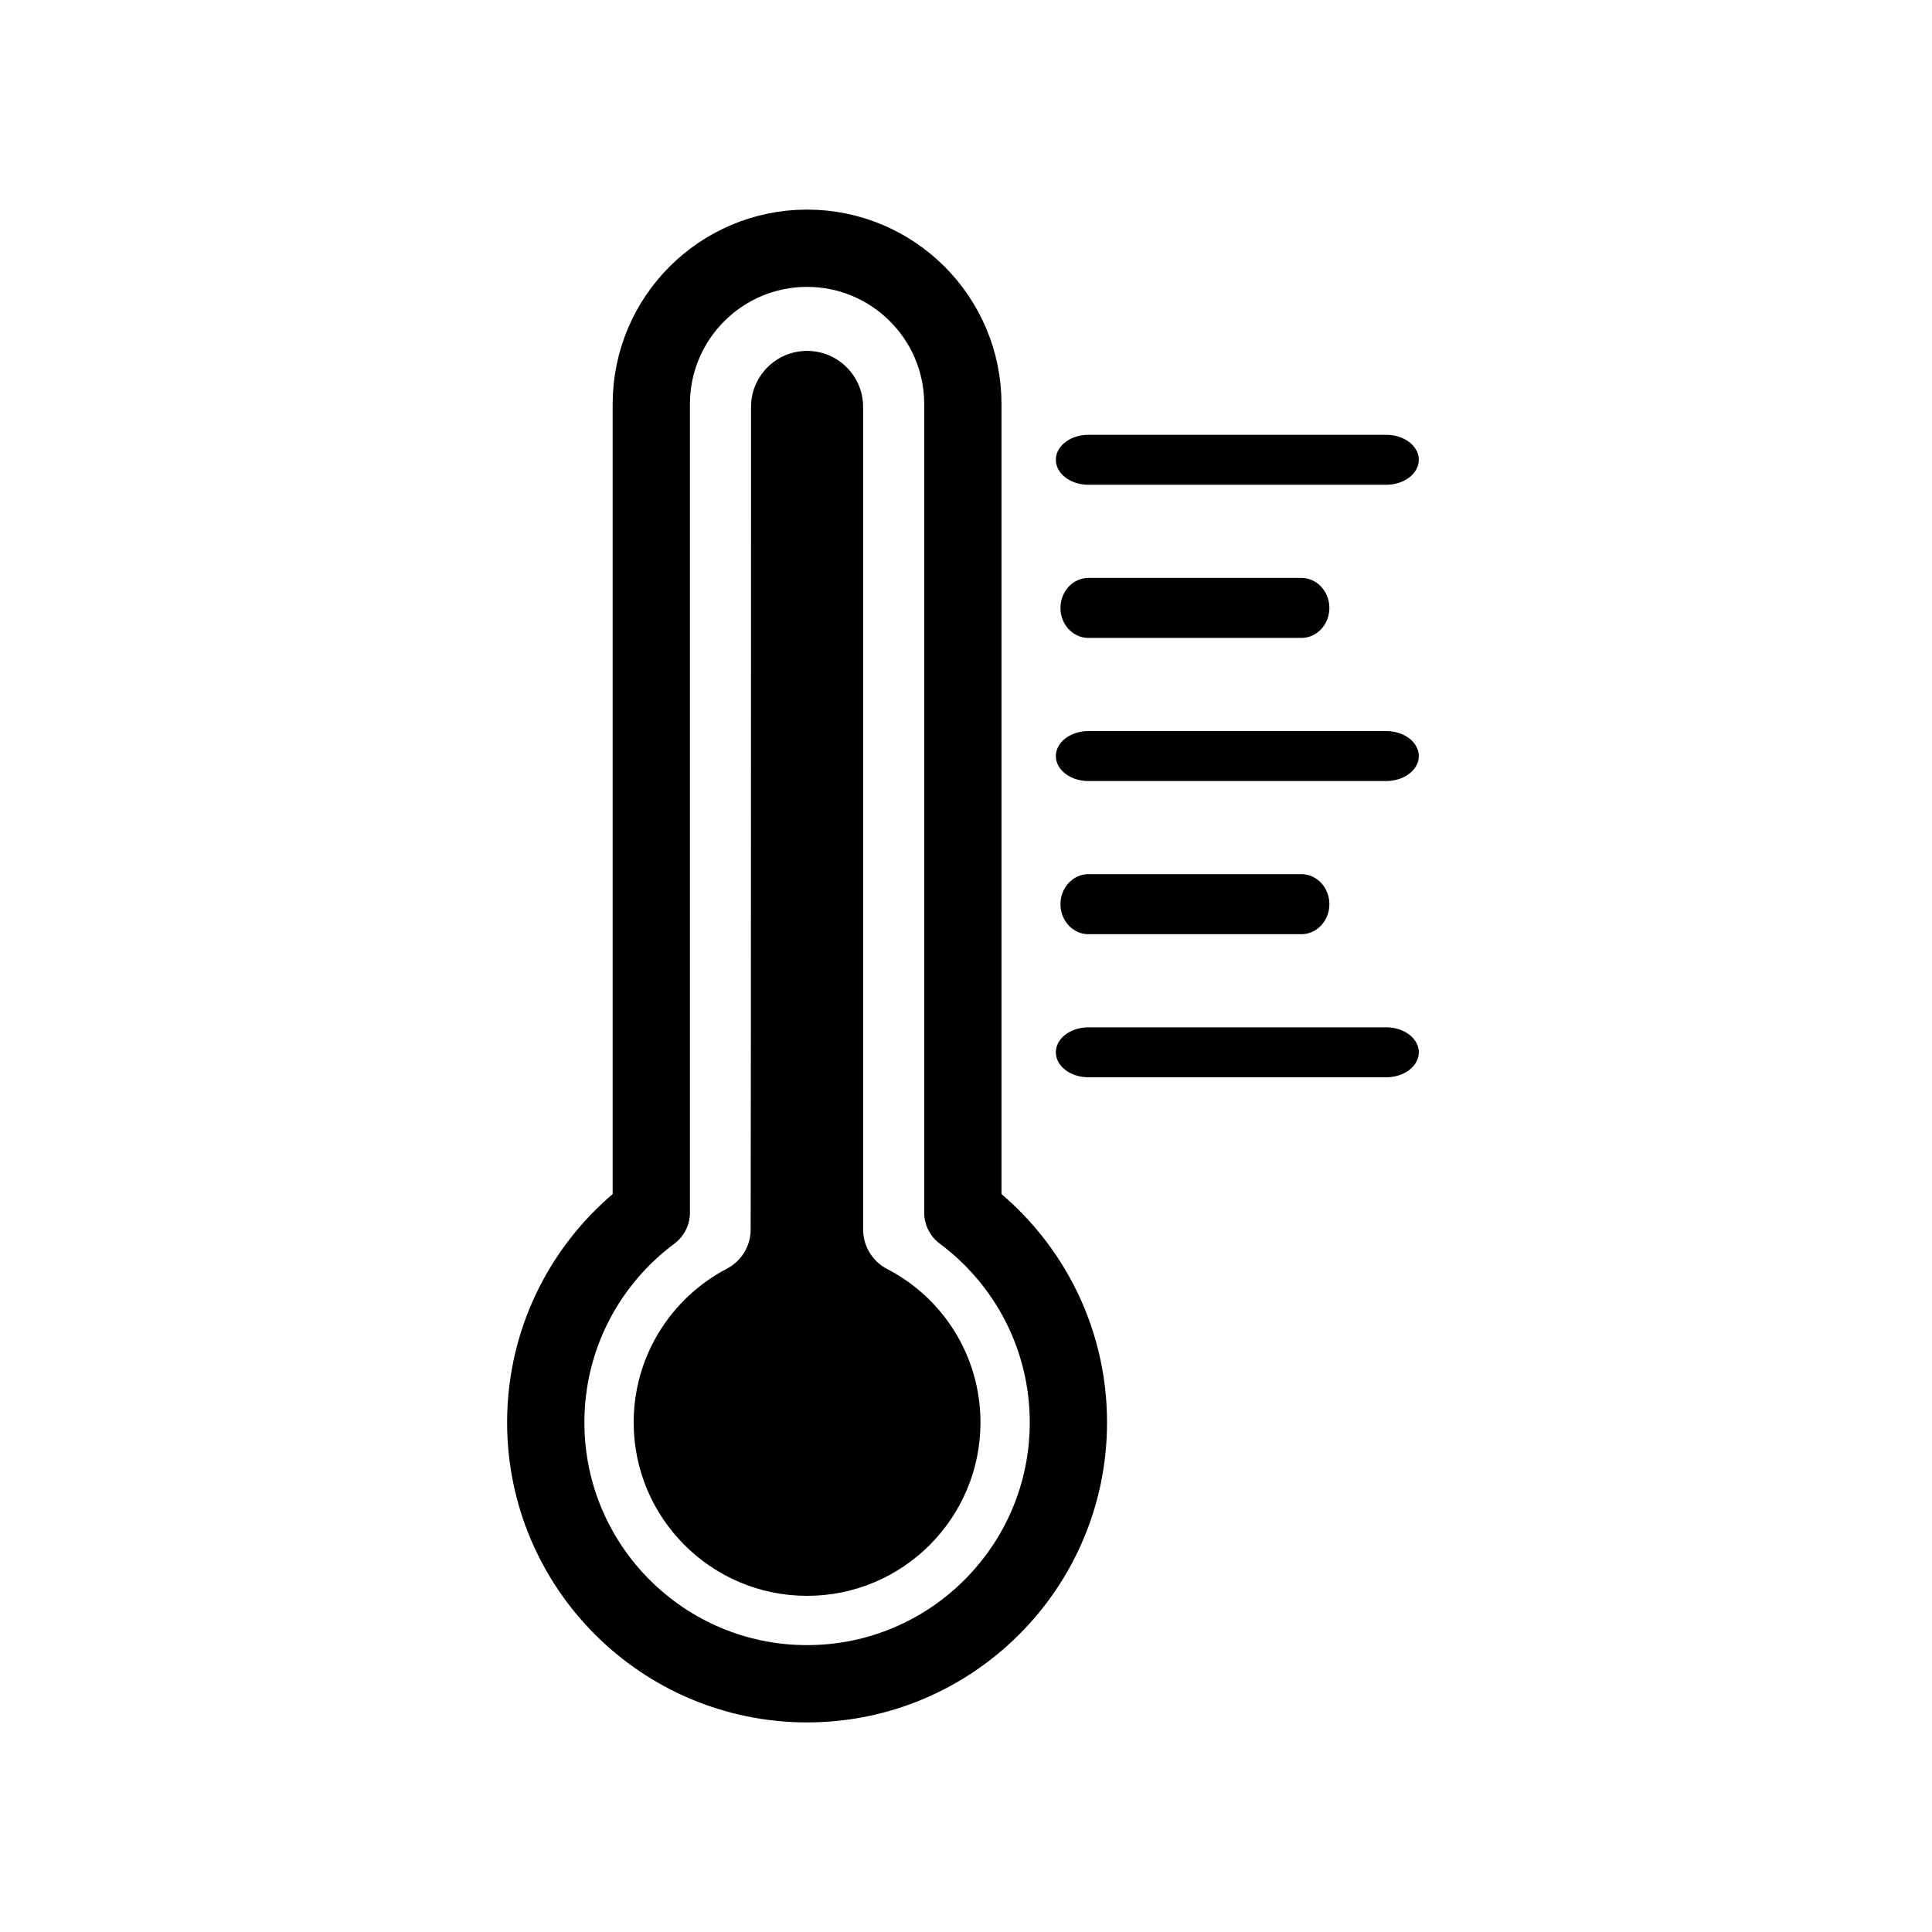 <?xml version="1.0" encoding="UTF-8" standalone="no"?>
<!DOCTYPE svg PUBLIC "-//W3C//DTD SVG 1.1//EN" "http://www.w3.org/Graphics/SVG/1.1/DTD/svg11.dtd">
<svg width="100%" height="100%" viewBox="0 0 100 100" version="1.1" xmlns="http://www.w3.org/2000/svg" xmlns:xlink="http://www.w3.org/1999/xlink" xml:space="preserve" xmlns:serif="http://www.serif.com/" style="fill-rule:evenodd;clip-rule:evenodd;stroke-linecap:round;stroke-linejoin:round;stroke-miterlimit:1.5;">
    <g transform="matrix(1,0,0,1,-8.226,0)">
        <path d="M58.063,62.767C61.377,65.233 63.526,69.18 63.526,73.625C63.526,81.09 57.465,87.151 50,87.151C42.535,87.151 36.474,81.09 36.474,73.625C36.474,69.18 38.623,65.233 41.937,62.767L41.937,20.912C41.937,16.462 45.55,12.849 50,12.849C54.45,12.849 58.063,16.462 58.063,20.912L58.063,62.767Z" style="fill:none;stroke:black;stroke-width:4px;"/>
    </g>
    <g transform="matrix(1,0,0,1,-8.226,0)">
        <path d="M52.901,63.639C52.902,64.501 53.383,65.29 54.149,65.686C57.02,67.17 58.975,70.171 58.975,73.625C58.975,78.578 54.954,82.6 50,82.6C45.046,82.6 41.025,78.578 41.025,73.625C41.025,70.171 42.98,67.17 45.843,65.67C46.603,65.277 47.08,64.494 47.08,63.639C47.099,55.943 47.099,21.063 47.099,21.063C47.099,19.462 48.399,18.162 50,18.162C51.601,18.162 52.901,19.462 52.901,21.063L52.901,63.639Z"/>
    </g>
    <g transform="matrix(1,0,0,0.767,-5.617,6.47)">
        <path d="M61.952,22.592L77.369,22.592" style="fill:none;stroke:black;stroke-width:3.37px;"/>
    </g>
    <g transform="matrix(0.715,0,0,0.767,12.041,14.138)">
        <path d="M61.952,22.592L77.369,22.592" style="fill:none;stroke:black;stroke-width:4.05px;"/>
    </g>
    <g transform="matrix(1,0,0,0.767,-5.617,21.805)">
        <path d="M61.952,22.592L77.369,22.592" style="fill:none;stroke:black;stroke-width:3.37px;"/>
    </g>
    <g transform="matrix(1,0,0,0.767,-5.617,37.139)">
        <path d="M61.952,22.592L77.369,22.592" style="fill:none;stroke:black;stroke-width:3.37px;"/>
    </g>
    <g transform="matrix(0.715,0,0,0.767,12.041,29.472)">
        <path d="M61.952,22.592L77.369,22.592" style="fill:none;stroke:black;stroke-width:4.05px;"/>
    </g>
</svg>
